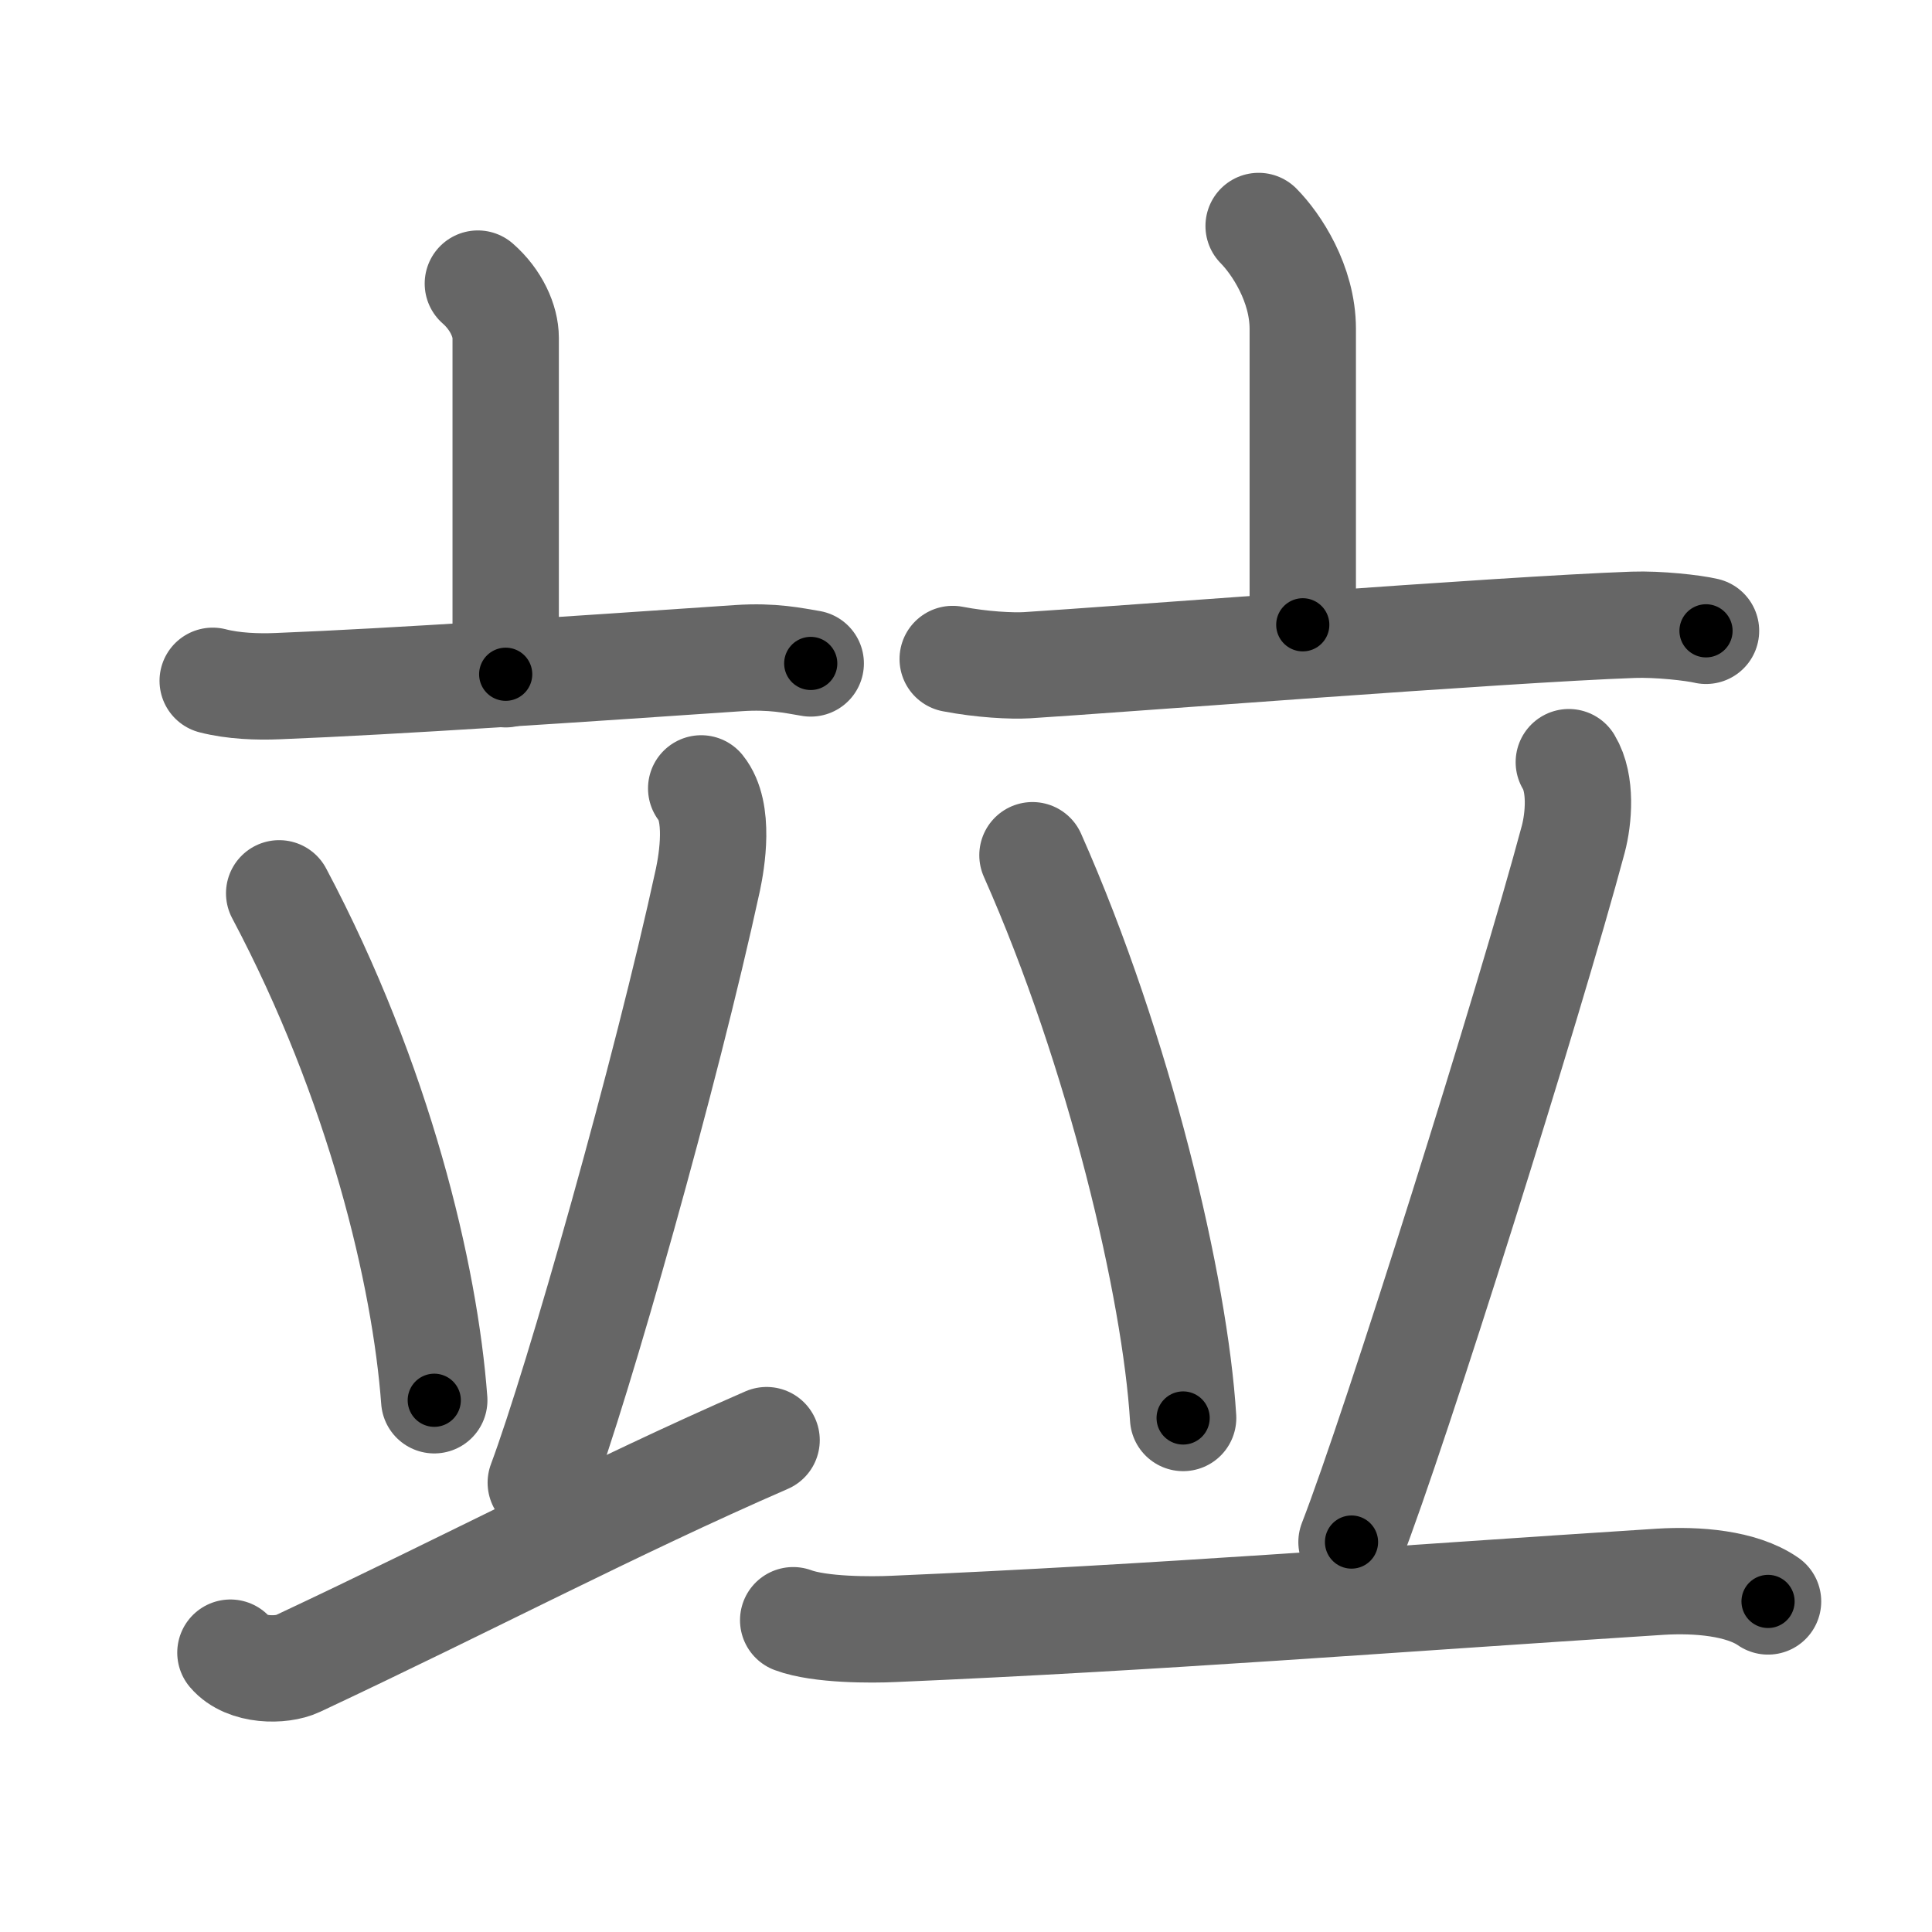 <svg xmlns="http://www.w3.org/2000/svg" viewBox="0 0 109 109" id="7add"><g fill="none" stroke="#666" stroke-width="6" stroke-linecap="round" stroke-linejoin="round"><g><g><g><path d="M26.96,16c1.04,0.91,1.57,2.12,1.57,3.06c0,2.14,0,13.17,0,18.98" /><path d="M12,38.41c1.16,0.3,2.53,0.35,3.68,0.3c6.57-0.26,17.07-0.97,25.99-1.58c1.93-0.13,3.1,0.14,4.07,0.3" /></g><g><path d="M15.75,50.4c5.66,10.67,8.23,21.57,8.75,28.6" /><path d="M39.56,44.48c1.07,1.33,0.6,4.1,0.38,5.15c-2.36,10.89-7.32,28.37-9.43,34.02" /><path d="M13,93.24c0.9,1.06,2.9,1.04,3.79,0.62c9.78-4.59,17.78-8.83,26.46-12.61" /></g></g><g><g><path d="M71.01,12.75c0.99,1,2.49,3.25,2.49,5.81c0,4.07,0,5.64,0,16.69" /><path d="M53.75,37.18c1.66,0.32,3.34,0.4,4.19,0.35c4.84-0.3,26.88-2.02,34.2-2.28c1.43-0.05,3.39,0.17,4.11,0.34" /></g><g><path d="M58.25,48.25c4.92,11.09,8.05,24.44,8.5,31.75" /><path d="M88.51,43c0.73,1.21,0.56,3.18,0.25,4.35C86.3,56.54,78.7,80.71,76.25,87" /><path d="M44.75,91.41c1.5,0.56,4.42,0.55,5.67,0.49c15.09-0.65,27.47-1.65,43.24-2.66c2.08-0.13,4.59,0.07,6.09,1.11" /></g></g></g></g><g fill="none" stroke="#000" stroke-width="3" stroke-linecap="round" stroke-linejoin="round"><path d="M26.96,16c1.04,0.91,1.57,2.12,1.57,3.06c0,2.14,0,13.17,0,18.98" stroke-dasharray="22.518" stroke-dashoffset="22.518"><animate attributeName="stroke-dashoffset" values="22.518;22.518;0" dur="0.225s" fill="freeze" begin="0s;7add.click" /></path><path d="M12,38.41c1.16,0.3,2.53,0.35,3.68,0.3c6.57-0.26,17.07-0.97,25.99-1.58c1.93-0.13,3.1,0.14,4.07,0.3" stroke-dasharray="33.838" stroke-dashoffset="33.838"><animate attributeName="stroke-dashoffset" values="33.838" fill="freeze" begin="7add.click" /><animate attributeName="stroke-dashoffset" values="33.838;33.838;0" keyTimes="0;0.4;1" dur="0.563s" fill="freeze" begin="0s;7add.click" /></path><path d="M15.75,50.4c5.66,10.67,8.23,21.57,8.75,28.6" stroke-dasharray="30.103" stroke-dashoffset="30.103"><animate attributeName="stroke-dashoffset" values="30.103" fill="freeze" begin="7add.click" /><animate attributeName="stroke-dashoffset" values="30.103;30.103;0" keyTimes="0;0.652;1" dur="0.864s" fill="freeze" begin="0s;7add.click" /></path><path d="M39.56,44.48c1.07,1.33,0.6,4.1,0.38,5.15c-2.36,10.89-7.32,28.37-9.43,34.02" stroke-dasharray="40.628" stroke-dashoffset="40.628"><animate attributeName="stroke-dashoffset" values="40.628" fill="freeze" begin="7add.click" /><animate attributeName="stroke-dashoffset" values="40.628;40.628;0" keyTimes="0;0.68;1" dur="1.27s" fill="freeze" begin="0s;7add.click" /></path><path d="M13,93.24c0.9,1.06,2.9,1.04,3.79,0.62c9.78-4.59,17.78-8.83,26.46-12.61" stroke-dasharray="33.379" stroke-dashoffset="33.379"><animate attributeName="stroke-dashoffset" values="33.379" fill="freeze" begin="7add.click" /><animate attributeName="stroke-dashoffset" values="33.379;33.379;0" keyTimes="0;0.792;1" dur="1.604s" fill="freeze" begin="0s;7add.click" /></path><path d="M71.01,12.75c0.99,1,2.49,3.25,2.49,5.81c0,4.07,0,5.64,0,16.69" stroke-dasharray="23.159" stroke-dashoffset="23.159"><animate attributeName="stroke-dashoffset" values="23.159" fill="freeze" begin="7add.click" /><animate attributeName="stroke-dashoffset" values="23.159;23.159;0" keyTimes="0;0.874;1" dur="1.836s" fill="freeze" begin="0s;7add.click" /></path><path d="M53.75,37.18c1.66,0.32,3.34,0.4,4.19,0.35c4.84-0.3,26.88-2.02,34.2-2.28c1.43-0.05,3.39,0.17,4.11,0.34" stroke-dasharray="42.623" stroke-dashoffset="42.623"><animate attributeName="stroke-dashoffset" values="42.623" fill="freeze" begin="7add.click" /><animate attributeName="stroke-dashoffset" values="42.623;42.623;0" keyTimes="0;0.812;1" dur="2.262s" fill="freeze" begin="0s;7add.click" /></path><path d="M58.25,48.25c4.92,11.09,8.05,24.44,8.5,31.75" stroke-dasharray="33.005" stroke-dashoffset="33.005"><animate attributeName="stroke-dashoffset" values="33.005" fill="freeze" begin="7add.click" /><animate attributeName="stroke-dashoffset" values="33.005;33.005;0" keyTimes="0;0.873;1" dur="2.592s" fill="freeze" begin="0s;7add.click" /></path><path d="M88.51,43c0.73,1.21,0.56,3.18,0.25,4.35C86.3,56.54,78.7,80.71,76.25,87" stroke-dasharray="46.044" stroke-dashoffset="46.044"><animate attributeName="stroke-dashoffset" values="46.044" fill="freeze" begin="7add.click" /><animate attributeName="stroke-dashoffset" values="46.044;46.044;0" keyTimes="0;0.849;1" dur="3.052s" fill="freeze" begin="0s;7add.click" /></path><path d="M44.75,91.41c1.5,0.56,4.42,0.55,5.67,0.49c15.09-0.65,27.47-1.65,43.24-2.66c2.08-0.13,4.59,0.07,6.09,1.11" stroke-dasharray="55.336" stroke-dashoffset="55.336"><animate attributeName="stroke-dashoffset" values="55.336" fill="freeze" begin="7add.click" /><animate attributeName="stroke-dashoffset" values="55.336;55.336;0" keyTimes="0;0.847;1" dur="3.605s" fill="freeze" begin="0s;7add.click" /></path></g></svg>